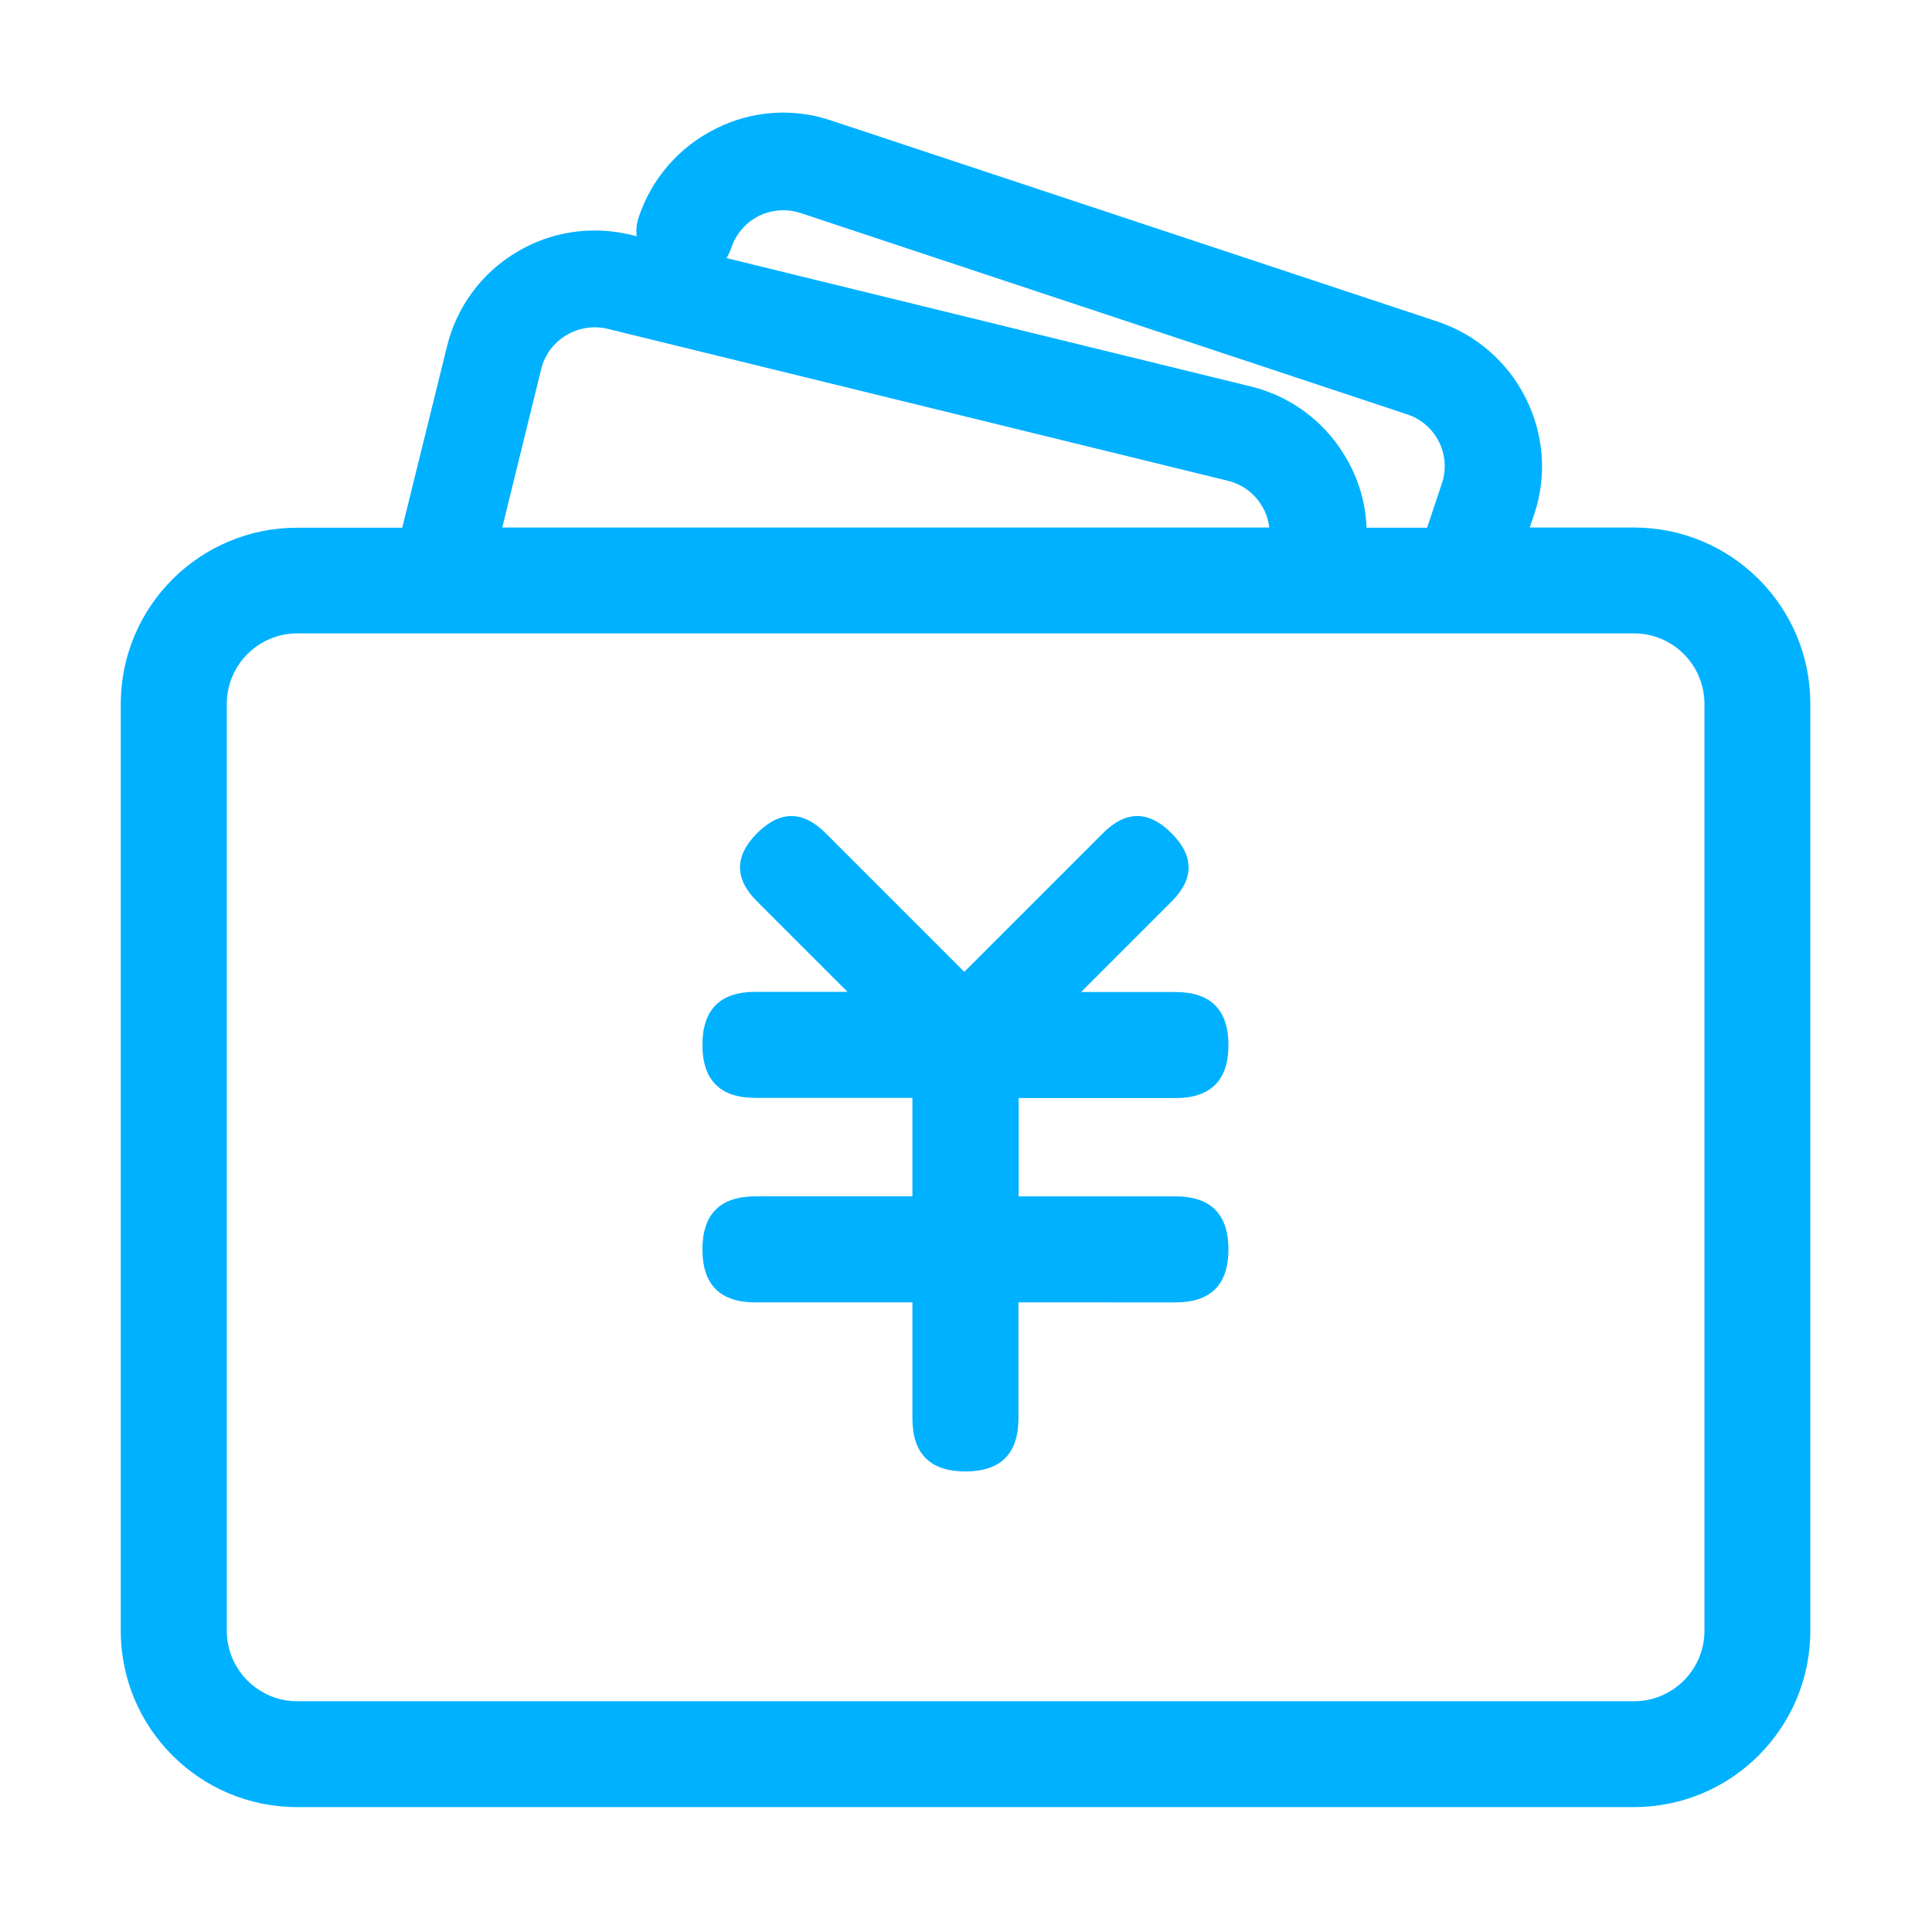<?xml version="1.0" encoding="utf-8"?>
<!-- Generator: Adobe Illustrator 22.0.0, SVG Export Plug-In . SVG Version: 6.00 Build 0)  -->
<svg version="1.1" id="图层_1" xmlns="http://www.w3.org/2000/svg" xmlns:xlink="http://www.w3.org/1999/xlink" x="0px" y="0px"
	 viewBox="0 0 1024 1024" style="enable-background:new 0 0 1024 1024;" xml:space="preserve">
<style type="text/css">
	.st0{fill:#00B1FF;}
</style>
<g>
	<path class="st0" d="M866,279.6h-55.2l2.4-7.1c6.8-20.3,5.1-42.5-4.6-61.6c-9.6-19.2-26.4-33.7-46.8-40.5L440.6,63.9
		c-20.3-6.9-42.5-5.3-61.6,4.5c-19.2,9.6-33.7,26.4-40.5,46.8c-1.1,3.2-1.4,6.6-1.1,10l-2.9-0.7c-20.8-5.1-42.8-1.8-61.1,9.4
		c-18.3,11-31.5,29-36.5,49.8l-23.7,96h-55.7c-51.7,0-93.5,41.9-93.5,93.5v491.1c0,51.7,41.9,93.5,93.5,93.5H866
		c51.7,0,93.5-41.9,93.5-93.5V373.1C959.6,321.5,917.7,279.6,866,279.6z M387.6,131.4c2.4-7.3,7.6-13.4,14.5-16.9
		c6.9-3.4,14.9-4,22.2-1.6l321.2,106.6c15.2,4.8,23.7,21,18.9,36.3c-0.1,0.2-0.1,0.3-0.2,0.5l-7.8,23.4h-32.1
		c-0.5-13.5-4.5-26.8-11.7-38.4c-11-18.3-29-31.5-49.8-36.5l-277.7-68C386.1,135,387,133.2,387.6,131.4z M286.8,195.8
		c1.8-7.6,6.6-14.1,13.3-18.1c6.6-4,14.5-5.2,22-3.4l328.6,80.5c7.6,1.8,14.1,6.6,18.1,13.3c2.2,3.5,3.5,7.5,3.9,11.5H266.2
		L286.8,195.8z M903.4,864.3c0,20.7-16.8,37.4-37.4,37.4H157.6c-20.7,0-37.4-16.8-37.4-37.4V373.1c0-20.7,16.8-37.4,37.4-37.4H866
		c20.7,0,37.4,16.8,37.4,37.4V864.3z"/>
	<path class="st0" d="M623,582c18.7,0,28.1-9.4,28.1-28.1s-9.4-28.1-28.1-28.1H573l47.9-47.9c12.1-12.1,12.1-24.2,0-36.3
		c-12.1-12.1-24.2-12.1-36.3,0l-73.5,73.5l-73.5-73.5c-12.1-12.1-24.2-12.1-36.3,0c-12.1,12.1-12.1,24.2,0,36.2l47.9,47.9h-48.8
		c-18.7,0-28.1,9.4-28.1,28.1s9.4,28.1,28.1,28.1h83.2v52.2h-83.2c-18.7,0-28.1,9.4-28.1,28.1c0,18.7,9.4,28.1,28.1,28.1h83.2v61.5
		c0,18.7,9.4,28.1,28.1,28.1c18.7,0,28.1-9.4,28.1-28.1v-61.5H623c18.7,0,28.1-9.4,28.1-28.1c0-18.7-9.4-28.1-28.1-28.1h-83.1V582
		H623z"/>
</g>
</svg>
